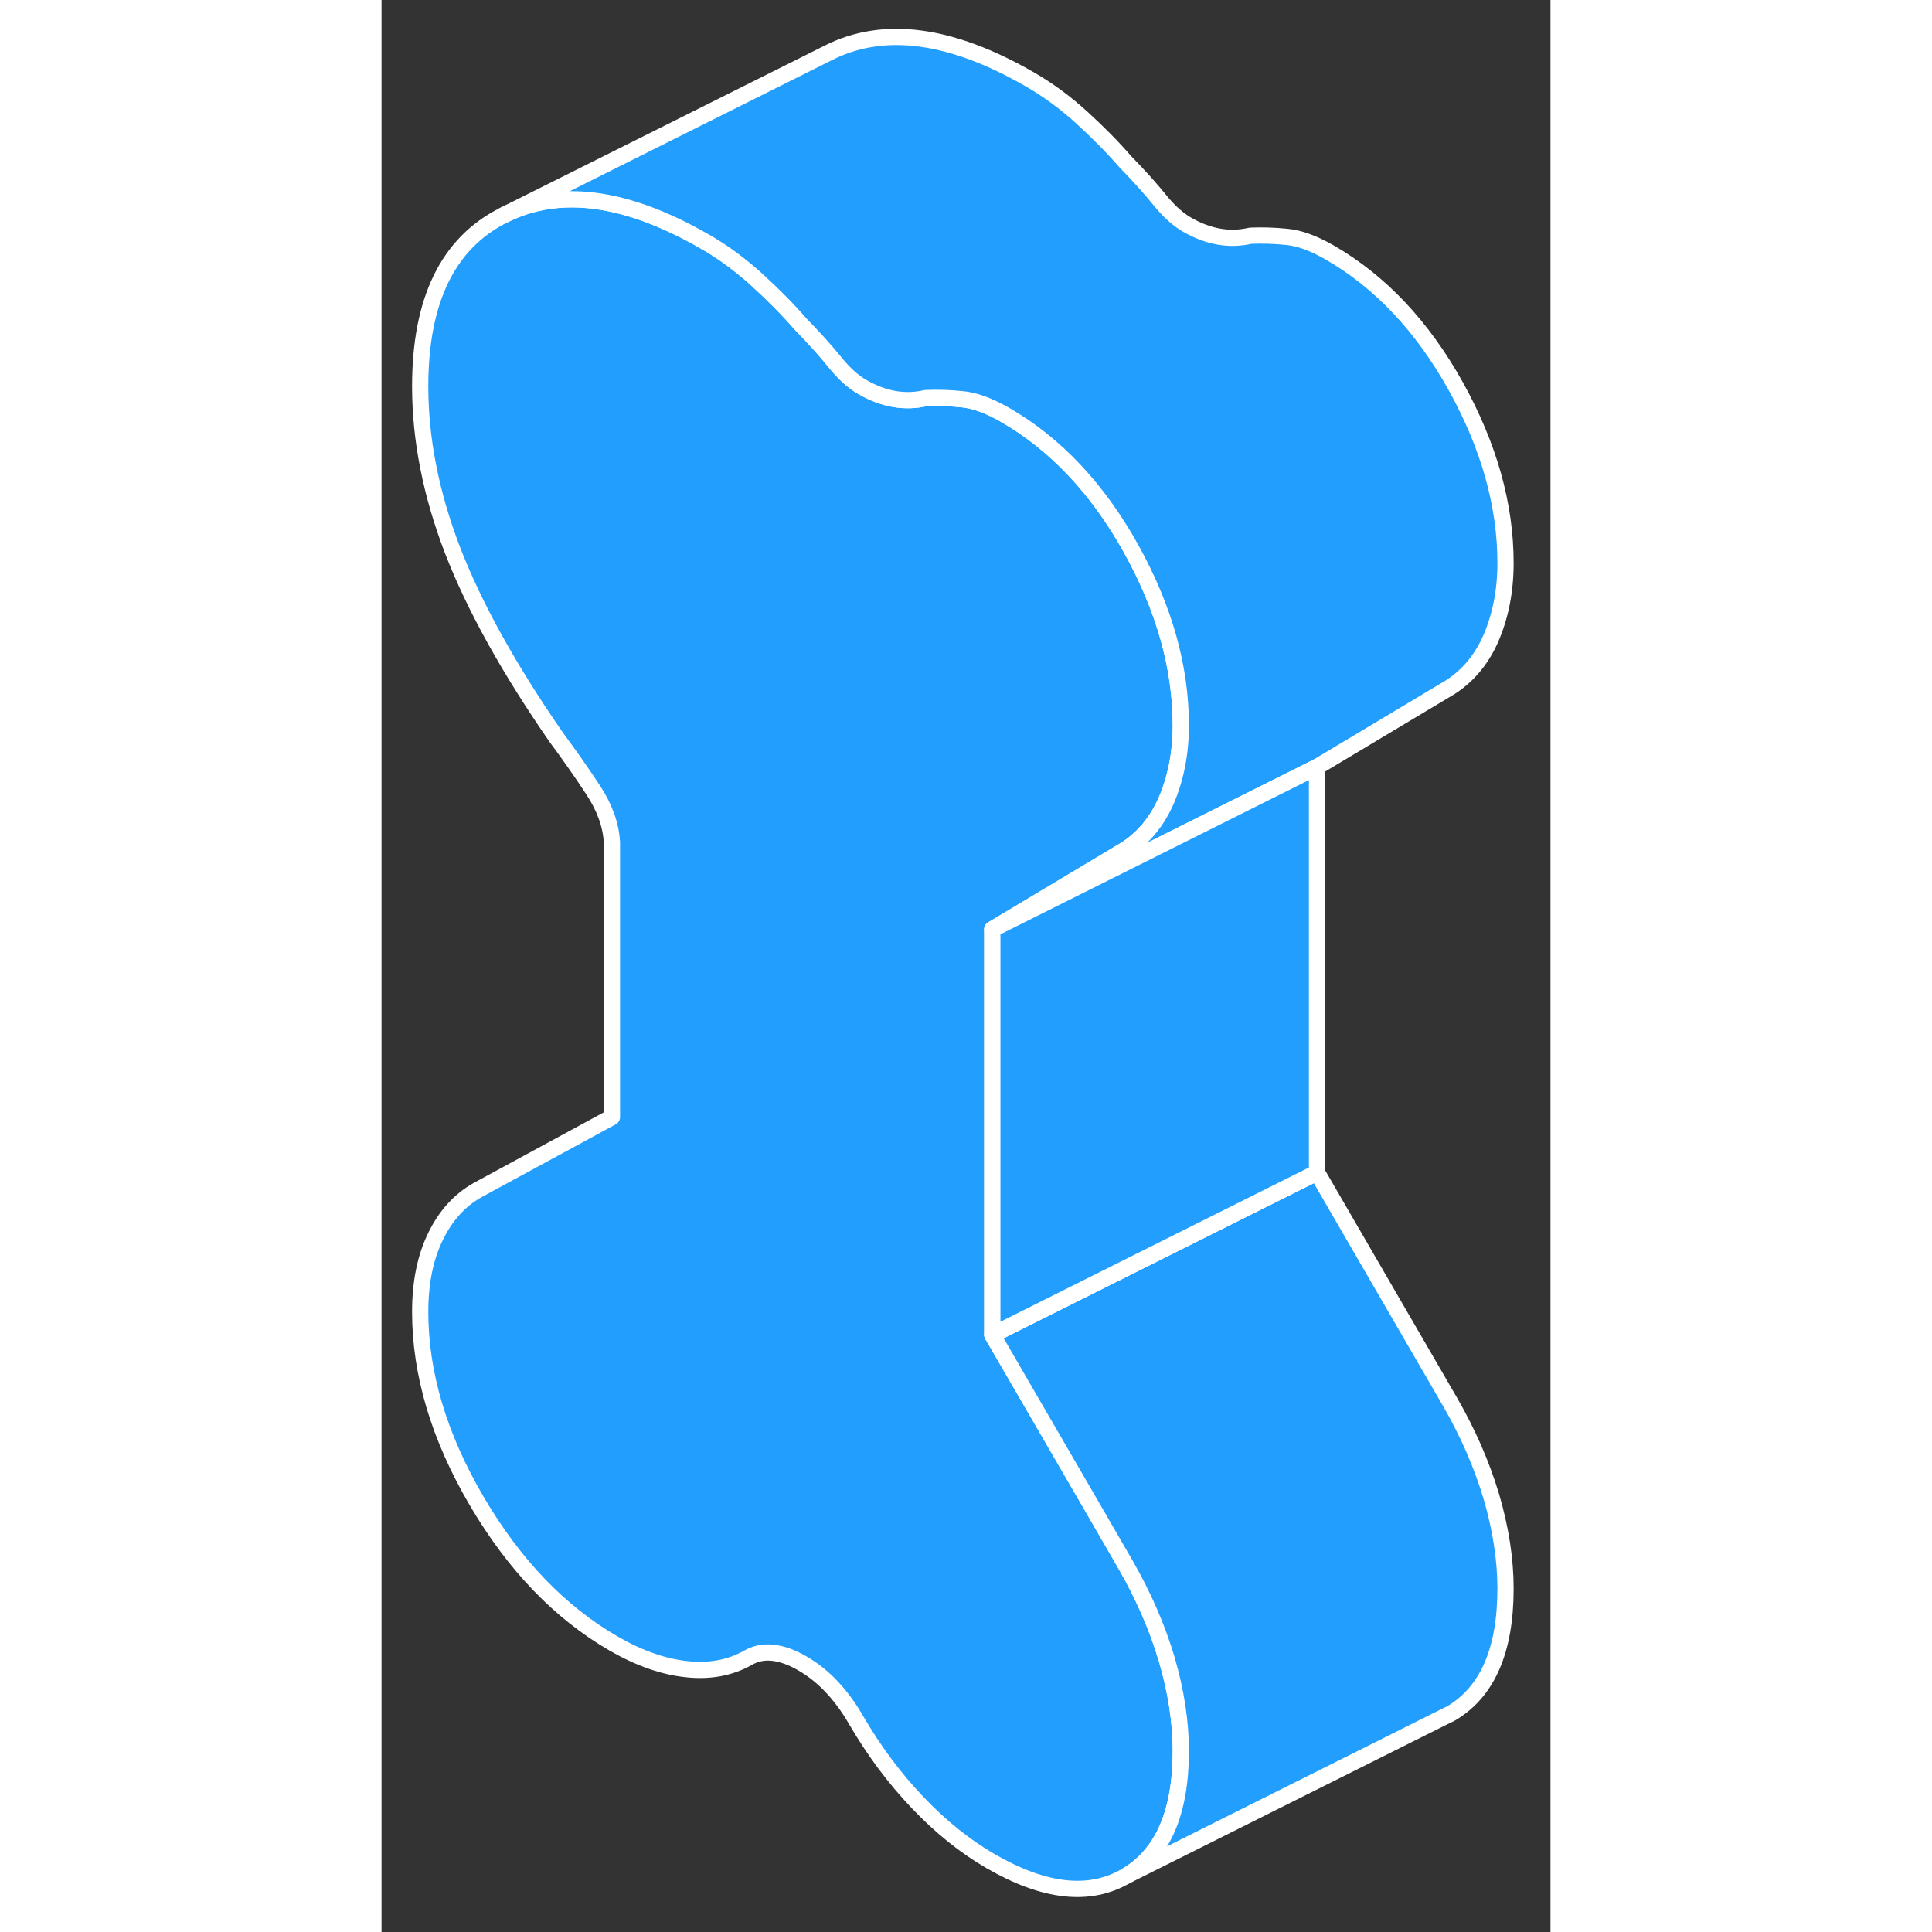 <svg width="48" height="48" viewBox="0 0 72 119" fill="#229EFF" xmlns="http://www.w3.org/2000/svg" stroke-width="1px" stroke-linecap="round" stroke-linejoin="round"><rect x="0" y="0" width="72" height="119" fill="#333333" stroke="none"/><path d="M48.361 102.19C48.941 104.17 49.231 106.06 49.231 107.85C49.231 111.66 48.111 114.22 45.871 115.54C43.621 116.86 40.841 116.56 37.521 114.64C35.961 113.74 34.461 112.54 33.031 111.04C31.601 109.54 30.331 107.84 29.221 105.93C28.771 105.15 28.261 104.46 27.711 103.88C27.161 103.3 26.561 102.82 25.911 102.45C25.261 102.07 24.651 101.86 24.101 101.8C23.551 101.74 23.041 101.84 22.591 102.1C21.481 102.73 20.211 102.97 18.781 102.81C17.351 102.66 15.851 102.13 14.291 101.23C10.971 99.31 8.161 96.38 5.851 92.44C3.541 88.49 2.381 84.61 2.381 80.8C2.381 79.01 2.691 77.47 3.311 76.19C3.931 74.9 4.791 73.94 5.901 73.31L14.191 68.81V51.89C14.131 50.81 13.741 49.73 13.021 48.64C12.311 47.56 11.561 46.49 10.781 45.44C7.851 41.21 5.721 37.37 4.381 33.91C3.051 30.45 2.381 27.08 2.381 23.8C2.381 18.49 4.091 14.98 7.511 13.26C10.921 11.53 15.071 12.08 19.951 14.9C20.861 15.42 21.731 16.04 22.571 16.75C22.761 16.9 22.941 17.07 23.121 17.23C24.131 18.15 25.031 19.06 25.811 19.96C26.651 20.82 27.351 21.6 27.911 22.29C28.461 22.98 29.031 23.5 29.621 23.84C30.921 24.59 32.221 24.82 33.521 24.52C34.241 24.49 34.981 24.51 35.761 24.59C36.541 24.66 37.421 24.99 38.401 25.55C41.521 27.35 44.111 30.1 46.161 33.78C48.211 37.47 49.231 41.1 49.231 44.68C49.231 46.4 48.921 47.96 48.311 49.36C47.691 50.75 46.761 51.81 45.521 52.51L37.621 57.24V82.22L43.211 91.85L45.821 96.36C46.921 98.27 47.771 100.21 48.361 102.19Z" stroke="white" stroke-linejoin="round"/><path d="M69.231 34.68C69.231 36.4 68.921 37.96 68.311 39.36C67.691 40.75 66.761 41.81 65.521 42.51L57.621 47.24L37.621 57.24L45.521 52.51C46.761 51.81 47.691 50.75 48.311 49.36C48.921 47.96 49.231 46.4 49.231 44.68C49.231 41.1 48.211 37.47 46.161 33.78C44.111 30.1 41.521 27.35 38.401 25.55C37.421 24.99 36.541 24.66 35.761 24.59C34.981 24.51 34.241 24.49 33.521 24.52C32.221 24.82 30.921 24.59 29.621 23.84C29.031 23.5 28.461 22.98 27.911 22.29C27.351 21.6 26.651 20.82 25.811 19.96C25.031 19.06 24.131 18.15 23.121 17.23C22.941 17.07 22.761 16.9 22.571 16.75C21.731 16.04 20.861 15.42 19.951 14.9C15.071 12.08 10.921 11.53 7.511 13.26L27.511 3.26C30.921 1.53 35.071 2.08 39.951 4.9C41.061 5.54 42.121 6.32 43.121 7.23C44.131 8.15 45.031 9.06 45.811 9.96C46.651 10.82 47.351 11.6 47.911 12.29C48.461 12.98 49.031 13.5 49.621 13.84C50.921 14.59 52.221 14.82 53.521 14.52C54.241 14.49 54.981 14.51 55.761 14.59C56.541 14.66 57.421 14.99 58.401 15.55C61.521 17.35 64.111 20.1 66.161 23.78C68.211 27.47 69.231 31.1 69.231 34.68Z" stroke="white" stroke-linejoin="round"/><path d="M69.231 97.85C69.231 101.66 68.111 104.22 65.871 105.54L65.161 105.89L45.871 115.54C48.111 114.22 49.231 111.66 49.231 107.85C49.231 106.06 48.941 104.17 48.361 102.19C47.771 100.21 46.921 98.27 45.821 96.36L43.211 91.85L37.621 82.22L57.621 72.22L65.821 86.36C66.921 88.27 67.771 90.21 68.361 92.19C68.941 94.17 69.231 96.06 69.231 97.85Z" stroke="white" stroke-linejoin="round"/><path d="M57.621 47.24V72.22L37.621 82.22V57.24L57.621 47.24Z" stroke="white" stroke-linejoin="round"/></svg>